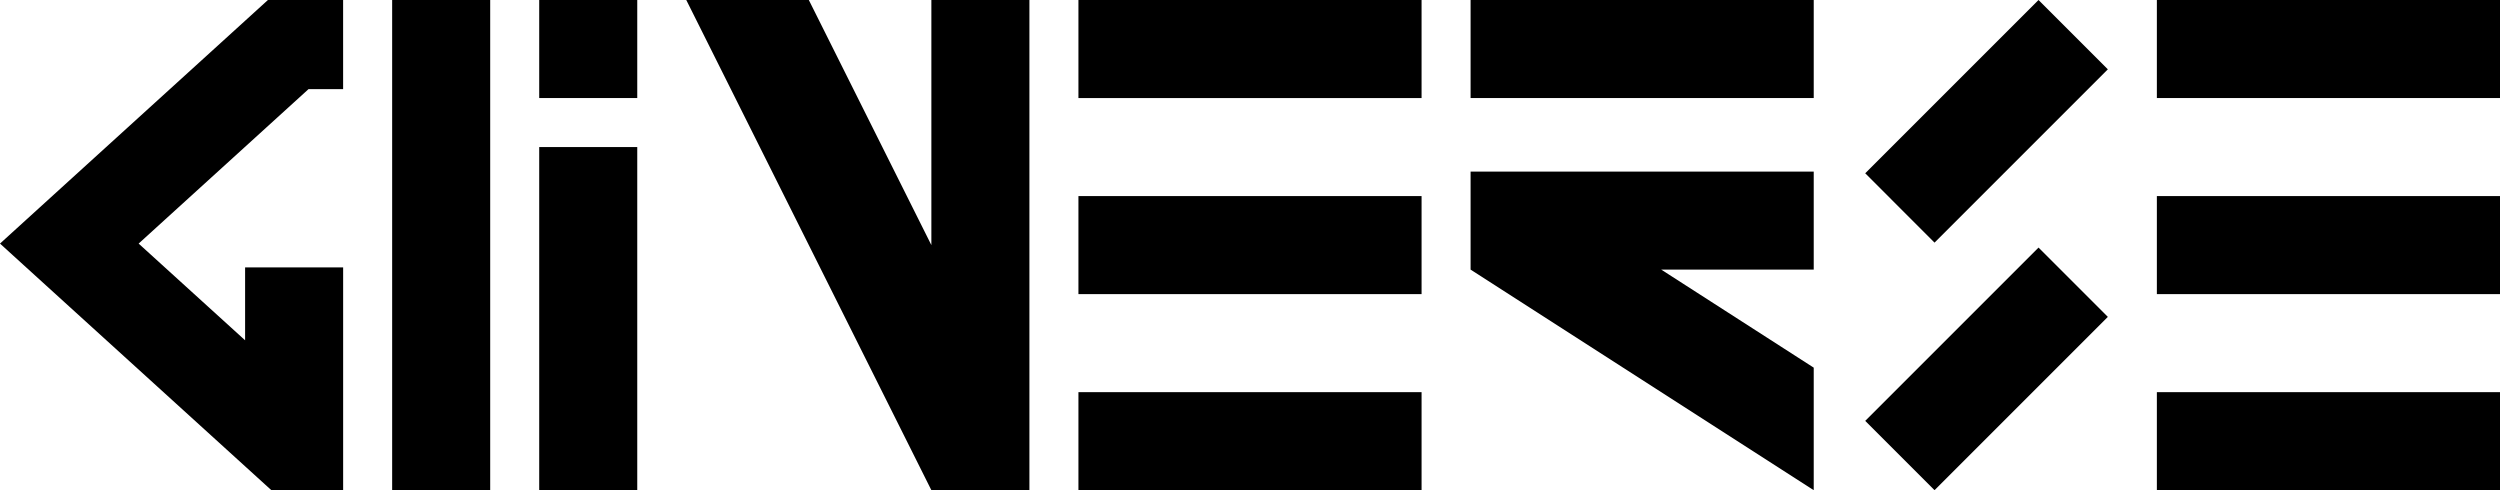 <?xml version="1.0" encoding="UTF-8"?>
<svg id="_图层_1" data-name="图层 1" xmlns="http://www.w3.org/2000/svg" viewBox="0 0 1020 200">
  <defs>
    <style>
      .cls-1 {
        fill: #000;
        stroke-width: 0px;
      }
    </style>
  </defs>
  <g id="_图层-1" data-name="图层-1">
    <g>
      <path class="cls-1" d="M420,0h-40v100L330,0h-50l100,200h40V0Z"/>
      <path class="cls-1" d="M1020,0v40h-140V0h140Z"/>
      <path class="cls-1" d="M580,0v40h-140V0h140Z"/>
      <path class="cls-1" d="M740,0v40h-140V0h140Z"/>
      <path class="cls-1" d="M740,70h-140v40l140,90v-50l-62.22-40h62.22v-40Z"/>
      <path class="cls-1" d="M831.72,0l28.28,28.28-70.71,70.71-28.28-28.29L831.72,0Z"/>
      <path class="cls-1" d="M831.72,101.01l28.28,28.28-70.71,70.71-28.28-28.28,70.71-70.71Z"/>
      <path class="cls-1" d="M1020,80v40h-140v-40h140Z"/>
      <path class="cls-1" d="M580,80v40h-140v-40h140Z"/>
      <path class="cls-1" d="M1020,160v40h-140v-40h140Z"/>
      <path class="cls-1" d="M580,160v40h-140v-40h140Z"/>
      <path class="cls-1" d="M260,60v140h-40V60h40Z"/>
      <path class="cls-1" d="M260,0v40h-40V0h40Z"/>
      <path class="cls-1" d="M200,0v200h-40V0h40Z"/>
      <path class="cls-1" d="M140,0h-30.69l-9.31,8.47L28.28,73.66l-17.56,15.97L0,99.38l9.28,8.44,19,17.27,71.72,65.17,10.72,9.74h29.28v-90.9h-40v29.74l-43.44-39.46,69.31-63.01h14.12V0Z"/>
    </g>
  </g>
</svg>